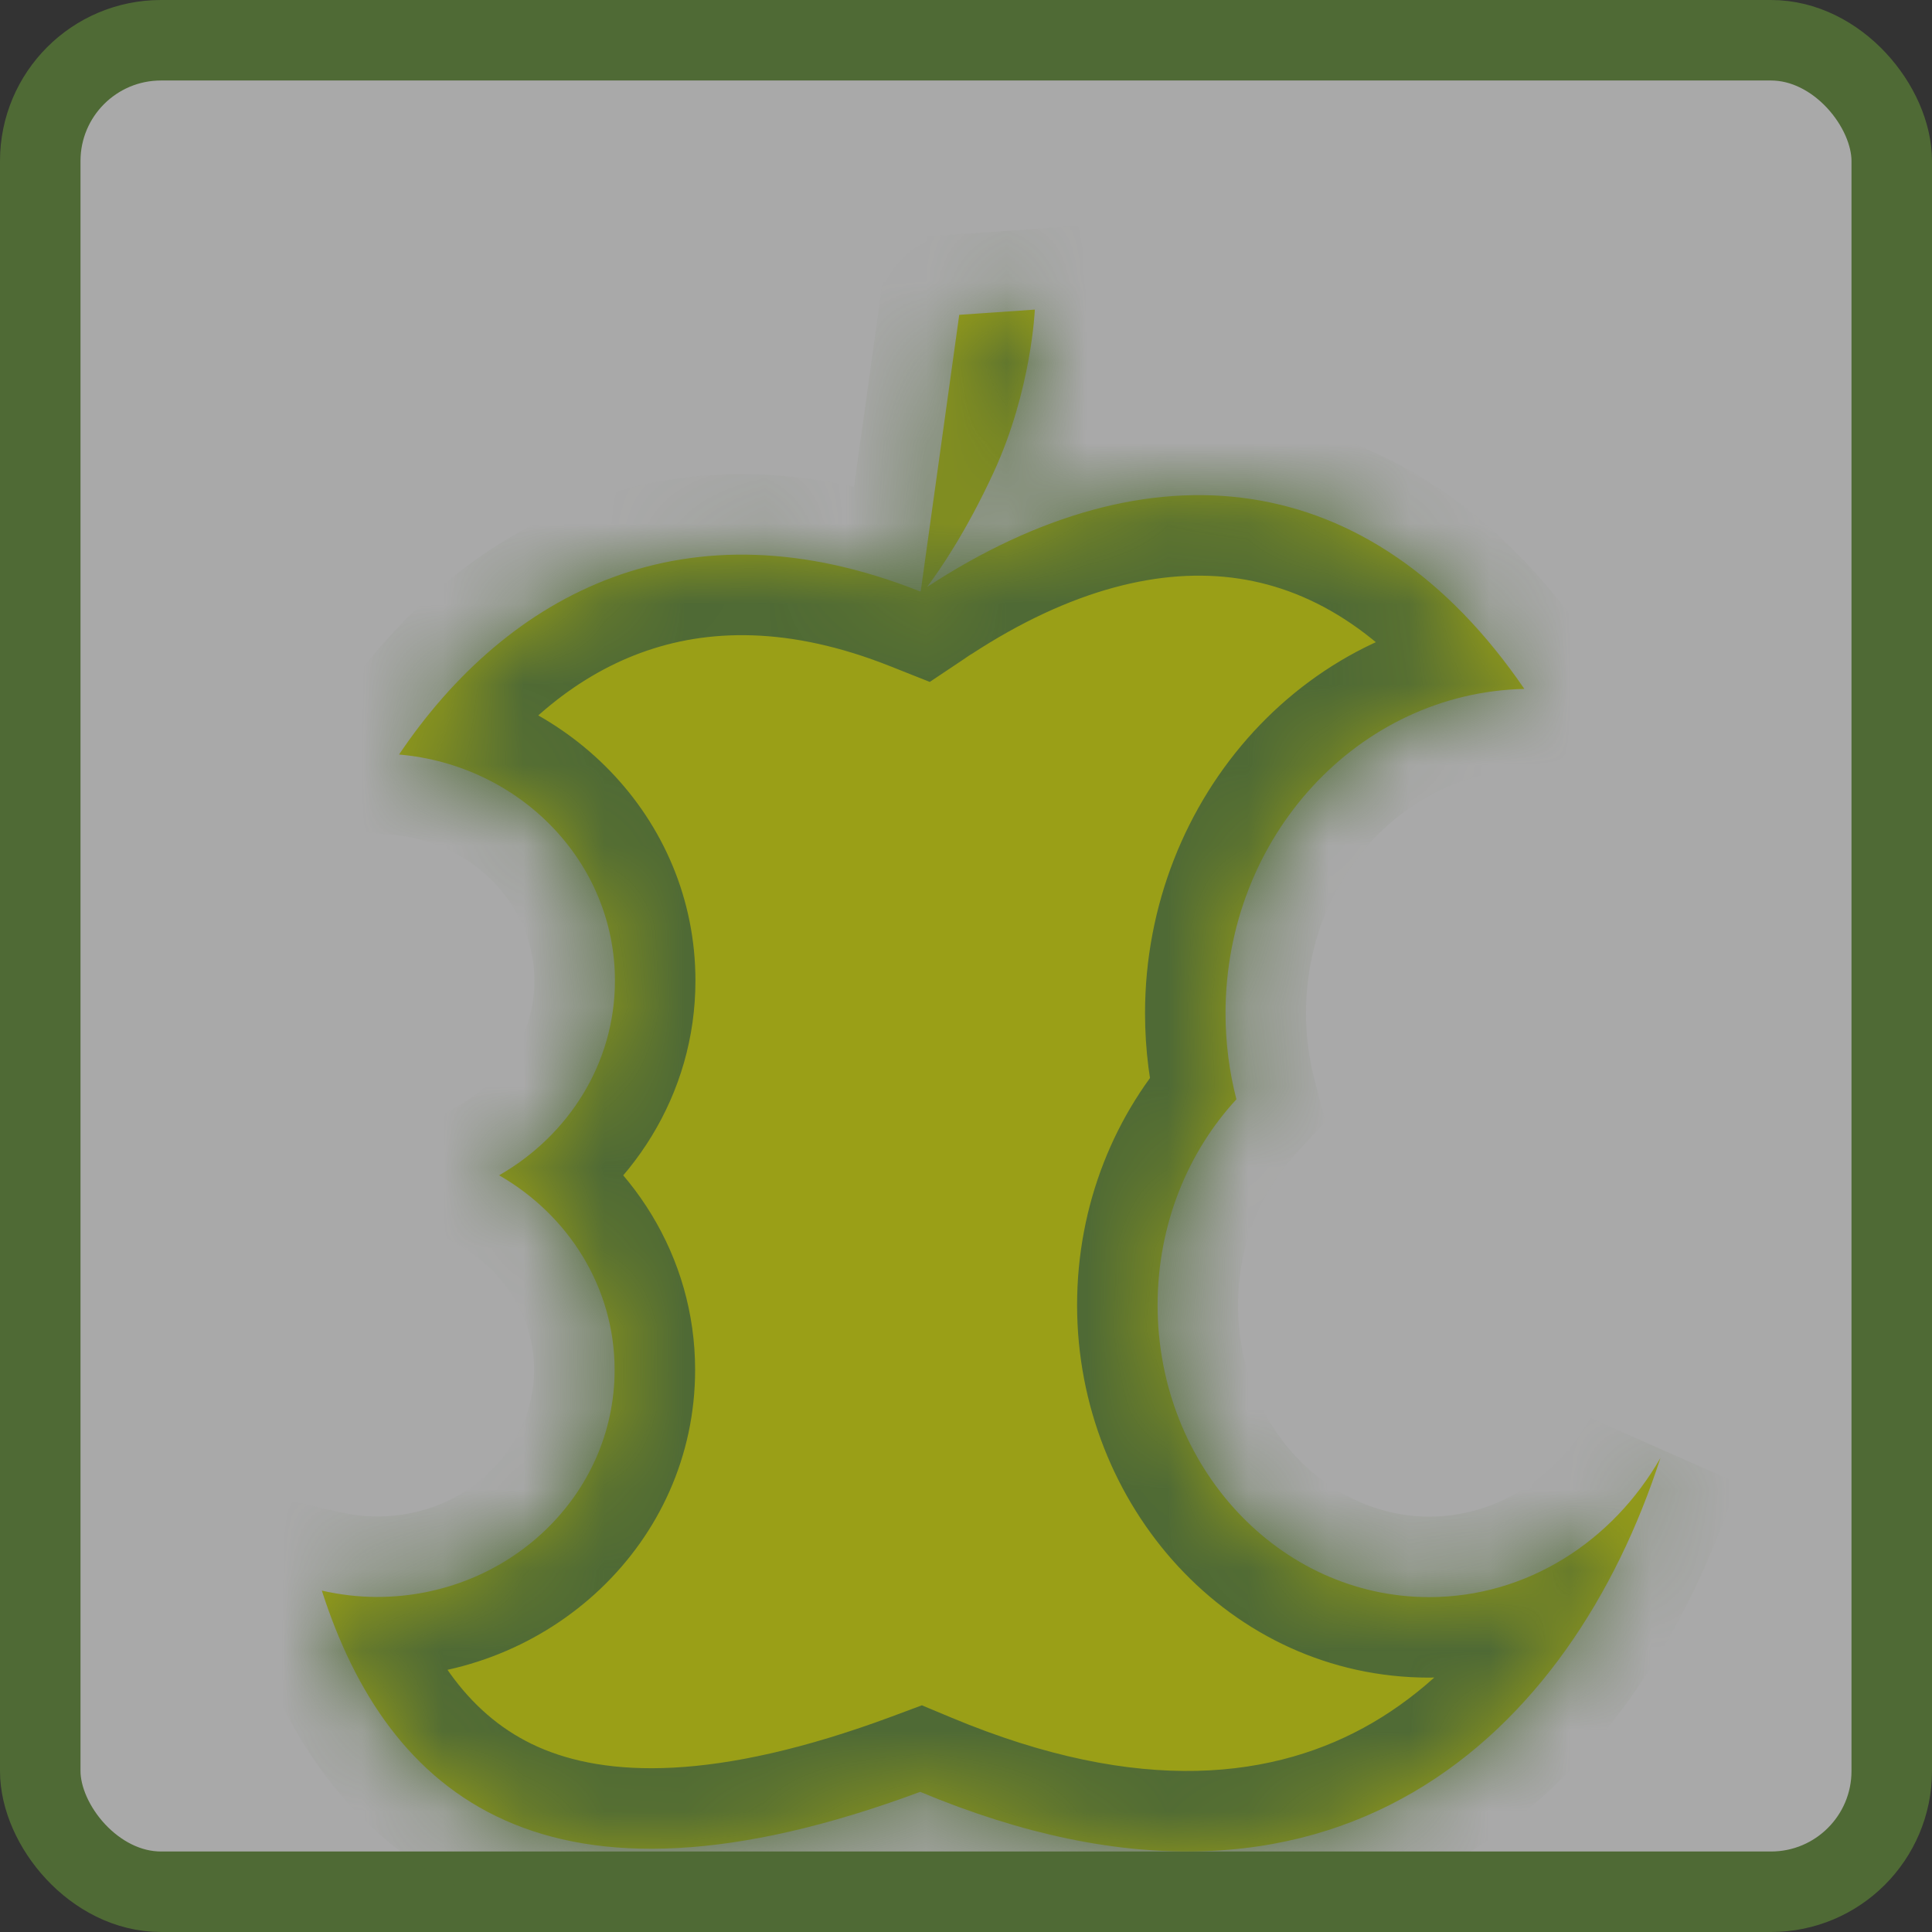 <svg width="24" height="24" viewBox="0 0 24 24" fill="none" xmlns="http://www.w3.org/2000/svg">
<rect x="0" y="0" width="24" height="24" fill="#333333" stroke="none"/>
<rect x="0.5" y="0.5" width="23" height="23" rx="1.5" fill="#F8F8F8" fill-opacity="0.6"/>
<rect x="0.5" y="0.5" width="23" height="23" rx="1.5" stroke="#4F6A35"/>
<mask id="path-2-inside-1_179_929" fill="white">
<path d="M12.855 3.846C12.855 3.846 12.815 4.842 12.346 5.862C12.001 6.611 11.668 7.09 11.516 7.292C14.274 5.488 17.021 5.76 18.936 8.558C16.878 8.604 15.224 10.39 15.224 12.586C15.224 12.956 15.271 13.316 15.359 13.656C14.754 14.312 14.38 15.216 14.38 16.213C14.38 18.216 15.89 19.84 17.753 19.84C18.968 19.84 20.032 19.149 20.626 18.112C19.531 21.497 16.594 24.418 11.431 22.259C6.769 23.992 4.814 22.301 3.998 19.759C4.218 19.809 4.447 19.838 4.684 19.838C6.313 19.838 7.635 18.576 7.635 17.018C7.635 15.99 7.059 15.093 6.2 14.6C7.061 14.107 7.639 13.21 7.639 12.182C7.639 10.71 6.461 9.503 4.957 9.373C6.312 7.363 8.523 6.189 11.431 7.348C11.433 7.346 11.435 7.344 11.438 7.343L11.916 3.911L12.855 3.846Z"/>
</mask>
<path d="M12.855 3.846C12.855 3.846 12.815 4.842 12.346 5.862C12.001 6.611 11.668 7.09 11.516 7.292C14.274 5.488 17.021 5.76 18.936 8.558C16.878 8.604 15.224 10.39 15.224 12.586C15.224 12.956 15.271 13.316 15.359 13.656C14.754 14.312 14.38 15.216 14.38 16.213C14.38 18.216 15.89 19.84 17.753 19.84C18.968 19.84 20.032 19.149 20.626 18.112C19.531 21.497 16.594 24.418 11.431 22.259C6.769 23.992 4.814 22.301 3.998 19.759C4.218 19.809 4.447 19.838 4.684 19.838C6.313 19.838 7.635 18.576 7.635 17.018C7.635 15.99 7.059 15.093 6.2 14.6C7.061 14.107 7.639 13.21 7.639 12.182C7.639 10.71 6.461 9.503 4.957 9.373C6.312 7.363 8.523 6.189 11.431 7.348C11.433 7.346 11.435 7.344 11.438 7.343L11.916 3.911L12.855 3.846Z" fill="#9A9F17"/>
<path d="M12.855 3.846L13.855 3.886L13.9 2.771L12.786 2.848L12.855 3.846ZM12.346 5.862L13.254 6.28L13.254 6.28L12.346 5.862ZM11.516 7.292L10.718 6.689L12.063 8.129L11.516 7.292ZM18.936 8.558L18.958 9.557L20.803 9.515L19.761 7.993L18.936 8.558ZM15.224 12.586L14.224 12.586V12.586H15.224ZM15.359 13.656L16.094 14.335L16.464 13.934L16.328 13.406L15.359 13.656ZM14.38 16.213L13.38 16.213V16.213L14.38 16.213ZM17.753 19.84V20.84H17.753L17.753 19.84ZM20.626 18.112L21.577 18.42L19.758 17.615L20.626 18.112ZM11.431 22.259L11.816 21.336L11.452 21.184L11.082 21.322L11.431 22.259ZM3.998 19.759L4.22 18.784L2.51 18.394L3.046 20.064L3.998 19.759ZM4.684 19.838L4.683 20.838H4.684V19.838ZM7.635 17.018L8.635 17.018V17.017L7.635 17.018ZM6.2 14.6L5.703 13.732L4.19 14.598L5.702 15.467L6.2 14.6ZM7.639 12.182L8.639 12.182V12.182L7.639 12.182ZM4.957 9.373L4.128 8.814L3.178 10.223L4.871 10.369L4.957 9.373ZM11.431 7.348L11.061 8.277L11.55 8.471L11.987 8.179L11.431 7.348ZM11.438 7.343L11.993 8.174L12.366 7.925L12.428 7.481L11.438 7.343ZM11.916 3.911L11.847 2.914L11.038 2.97L10.926 3.773L11.916 3.911ZM12.855 3.846C11.856 3.805 11.856 3.805 11.856 3.805C11.856 3.805 11.856 3.804 11.856 3.804C11.856 3.804 11.856 3.804 11.856 3.804C11.856 3.803 11.856 3.803 11.856 3.803C11.856 3.802 11.857 3.801 11.857 3.801C11.857 3.801 11.857 3.801 11.856 3.803C11.856 3.806 11.856 3.812 11.855 3.821C11.854 3.841 11.851 3.873 11.847 3.916C11.838 4.003 11.822 4.133 11.793 4.292C11.734 4.614 11.627 5.032 11.437 5.444L12.346 5.862L13.254 6.28C13.534 5.672 13.682 5.082 13.76 4.651C13.8 4.433 13.823 4.25 13.837 4.118C13.843 4.052 13.848 3.999 13.85 3.959C13.852 3.94 13.853 3.924 13.853 3.911C13.854 3.905 13.854 3.9 13.854 3.896C13.854 3.894 13.854 3.892 13.854 3.89C13.854 3.89 13.854 3.889 13.855 3.888C13.855 3.888 13.855 3.887 13.855 3.887C13.855 3.887 13.855 3.887 13.855 3.887C13.855 3.886 13.855 3.886 12.855 3.846ZM12.346 5.862L11.437 5.444C11.127 6.118 10.834 6.536 10.718 6.689L11.516 7.292L12.314 7.895C12.502 7.645 12.875 7.105 13.254 6.28L12.346 5.862ZM11.516 7.292L12.063 8.129C13.303 7.318 14.433 7.043 15.392 7.188C16.333 7.33 17.275 7.901 18.11 9.122L18.936 8.558L19.761 7.993C18.682 6.416 17.292 5.453 15.691 5.21C14.109 4.971 12.486 5.462 10.968 6.455L11.516 7.292ZM18.936 8.558L18.913 7.558C16.26 7.618 14.224 9.901 14.224 12.586L15.224 12.586L16.224 12.586C16.224 10.879 17.497 9.591 18.958 9.557L18.936 8.558ZM15.224 12.586H14.224C14.224 13.042 14.282 13.486 14.391 13.907L15.359 13.656L16.328 13.406C16.26 13.146 16.224 12.87 16.224 12.586H15.224ZM15.359 13.656L14.625 12.978C13.849 13.818 13.38 14.964 13.38 16.213L14.38 16.213L15.38 16.213C15.38 15.467 15.659 14.806 16.094 14.335L15.359 13.656ZM14.38 16.213L13.38 16.213C13.38 18.699 15.271 20.84 17.753 20.84V19.84V18.84C16.51 18.84 15.38 17.733 15.38 16.213L14.38 16.213ZM17.753 19.84L17.753 20.84C19.365 20.84 20.742 19.922 21.494 18.609L20.626 18.112L19.758 17.615C19.323 18.375 18.571 18.84 17.753 18.84L17.753 19.84ZM20.626 18.112L19.674 17.805C19.175 19.349 18.287 20.68 17.05 21.401C15.858 22.095 14.171 22.321 11.816 21.336L11.431 22.259L11.045 23.181C13.854 24.356 16.217 24.201 18.057 23.129C19.854 22.082 20.982 20.26 21.577 18.42L20.626 18.112ZM11.431 22.259L11.082 21.322C8.87 22.144 7.514 22.071 6.68 21.699C5.865 21.335 5.311 20.578 4.95 19.453L3.998 19.759L3.046 20.064C3.501 21.482 4.333 22.841 5.865 23.525C7.378 24.201 9.33 24.107 11.779 23.196L11.431 22.259ZM3.998 19.759L3.776 20.734C4.062 20.799 4.365 20.838 4.683 20.838L4.684 19.838L4.684 18.838C4.529 18.838 4.375 18.819 4.22 18.784L3.998 19.759ZM4.684 19.838V20.838C6.822 20.838 8.634 19.17 8.635 17.018L7.635 17.018L6.635 17.017C6.635 17.981 5.804 18.838 4.684 18.838V19.838ZM7.635 17.018L8.635 17.017C8.635 15.601 7.84 14.388 6.698 13.732L6.2 14.6L5.702 15.467C6.278 15.797 6.635 16.379 6.635 17.018L7.635 17.018ZM6.2 14.6L6.697 15.467C7.84 14.813 8.639 13.601 8.639 12.182L7.639 12.182L6.639 12.182C6.639 12.82 6.281 13.401 5.703 13.732L6.2 14.6ZM7.639 12.182L8.639 12.182C8.639 10.15 7.021 8.548 5.043 8.377L4.957 9.373L4.871 10.369C5.9 10.458 6.639 11.271 6.639 12.182L7.639 12.182ZM4.957 9.373L5.786 9.932C6.376 9.056 7.114 8.421 7.957 8.111C8.784 7.806 9.808 7.778 11.061 8.277L11.431 7.348L11.801 6.419C10.146 5.759 8.61 5.739 7.266 6.234C5.938 6.723 4.893 7.68 4.128 8.814L4.957 9.373ZM11.431 7.348L11.987 8.179C12 8.17 12.01 8.162 12.017 8.158C12.02 8.155 12.023 8.153 12.025 8.152C12.026 8.151 12.028 8.15 12.028 8.15C12.028 8.15 12.027 8.15 12.026 8.151C12.025 8.152 12.023 8.154 12.02 8.156C12.014 8.16 12.005 8.166 11.993 8.174L11.438 7.343L10.882 6.511C10.869 6.52 10.858 6.528 10.852 6.532C10.848 6.535 10.845 6.537 10.844 6.538C10.842 6.539 10.841 6.54 10.84 6.541C10.84 6.541 10.841 6.54 10.842 6.539C10.843 6.539 10.845 6.537 10.848 6.535C10.853 6.531 10.863 6.525 10.874 6.517L11.431 7.348ZM11.438 7.343L12.428 7.481L12.906 4.049L11.916 3.911L10.926 3.773L10.447 7.205L11.438 7.343ZM11.916 3.911L11.986 4.909L12.925 4.843L12.855 3.846L12.786 2.848L11.847 2.914L11.916 3.911Z" fill="#4F6A35" mask="url(#path-2-inside-1_179_929)"/>
</svg>
